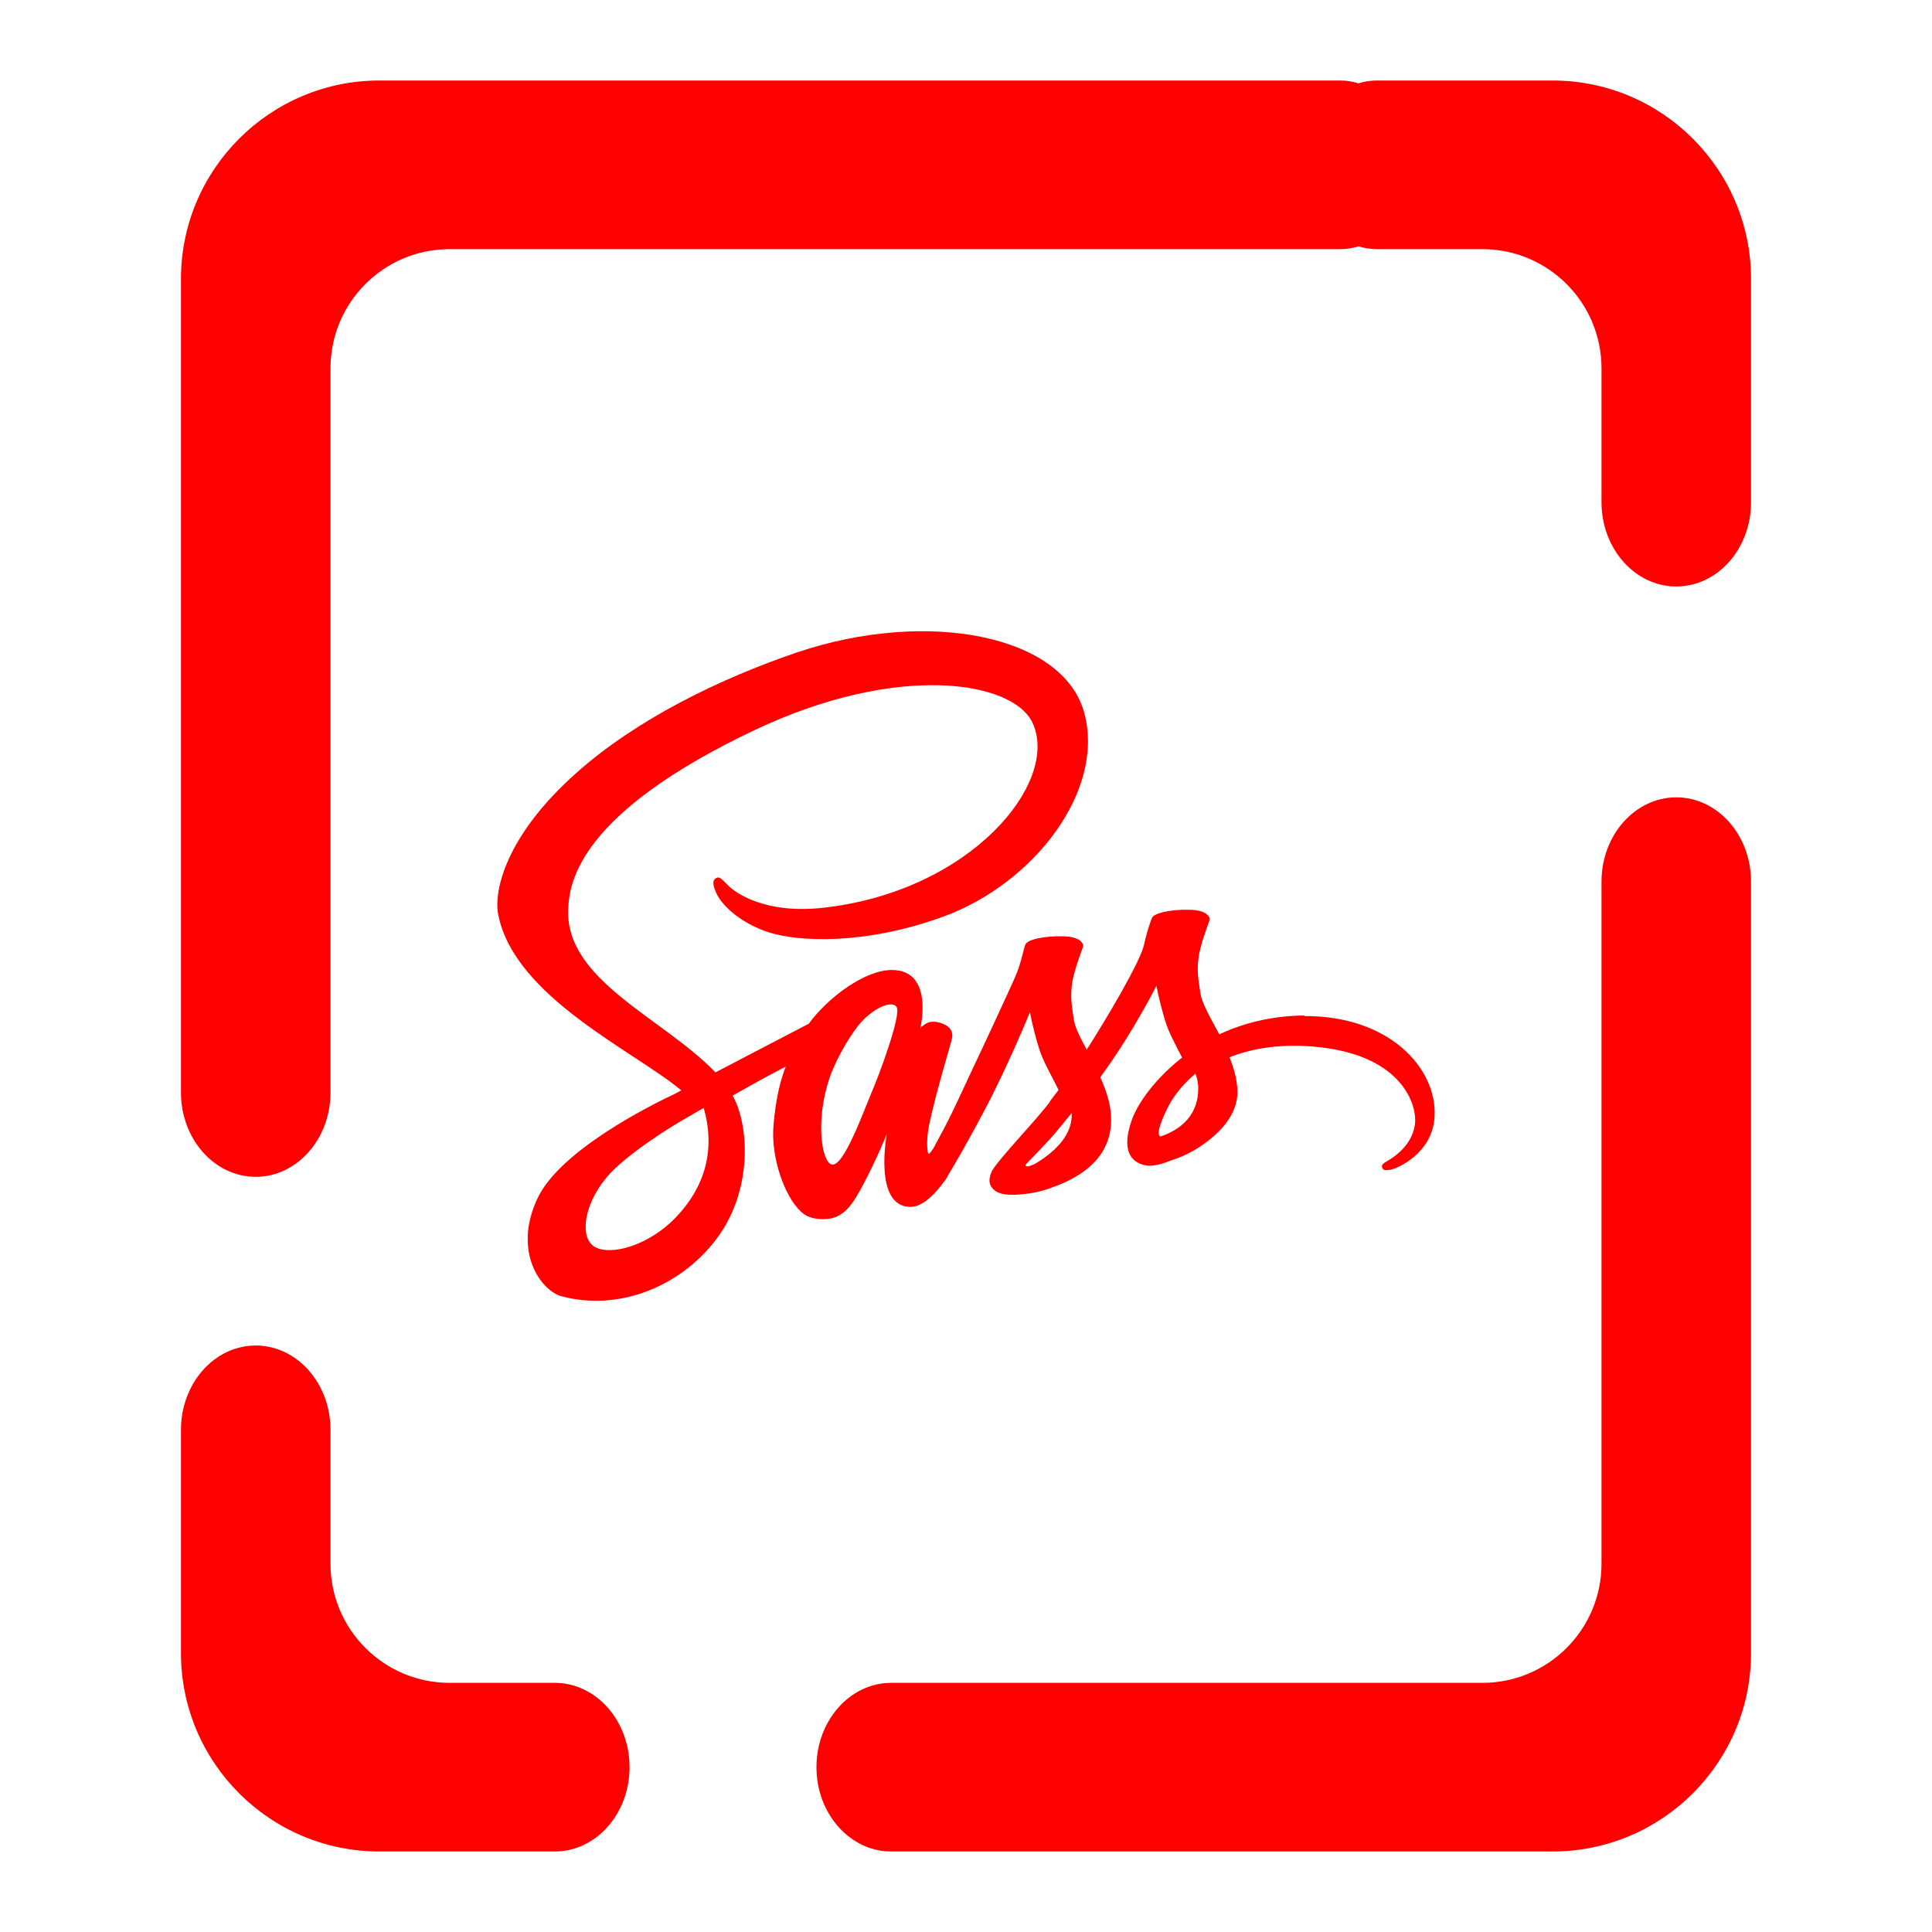 <?xml version="1.0" encoding="UTF-8" standalone="no"?><!-- Generator: Gravit.io --><svg xmlns="http://www.w3.org/2000/svg" xmlns:xlink="http://www.w3.org/1999/xlink" style="isolation:isolate" viewBox="0 0 48 48" width="48pt" height="48pt"><linearGradient id="_lgradient_1" x1="1.138" y1="-0.128" x2="0.075" y2="0.977" gradientTransform="matrix(39.009,0,0,44,4.496,2)" gradientUnits="userSpaceOnUse"><stop offset="0%" stop-opacity="1" style="stop-color:rgb(255,0,0)"/><stop offset="98.261%" stop-opacity="1" style="stop-color:rgb(255,0,0)"/></linearGradient><path d=" M 33.752 2.07 C 33.605 2.023 33.449 2 33.288 2 L 33.288 2 L 9.428 2 C 6.706 2 4.496 4.21 4.496 6.932 L 4.496 27.143 L 4.496 27.143 C 4.496 28.299 5.328 29.238 6.353 29.238 L 6.353 29.238 C 7.378 29.238 8.211 28.299 8.211 27.143 L 8.211 27.143 L 8.211 27.143 L 8.211 27.143 L 8.211 9.15 C 8.211 7.516 9.537 6.19 11.17 6.19 L 33.288 6.19 L 33.288 6.19 C 33.449 6.19 33.605 6.167 33.752 6.12 C 33.899 6.167 34.055 6.19 34.217 6.19 L 34.217 6.19 L 36.83 6.19 C 38.463 6.19 39.789 7.516 39.789 9.15 L 39.789 12.476 L 39.789 12.476 C 39.789 13.633 40.622 14.571 41.647 14.571 L 41.647 14.571 C 42.672 14.571 43.504 13.633 43.504 12.476 L 43.504 12.476 L 43.504 6.932 C 43.504 4.21 41.294 2 38.572 2 L 34.217 2 L 34.217 2 C 34.055 2 33.899 2.023 33.752 2.07 L 33.752 2.07 Z  M 13.783 41.81 L 13.783 41.81 C 14.809 41.81 15.641 42.748 15.641 43.905 L 15.641 43.905 C 15.641 45.061 14.809 46 13.783 46 L 13.783 46 L 9.428 46 C 6.706 46 4.496 43.79 4.496 41.068 L 4.496 35.524 L 4.496 35.524 C 4.496 34.367 5.328 33.429 6.353 33.429 L 6.353 33.429 C 7.378 33.429 8.211 34.367 8.211 35.524 L 8.211 35.524 L 8.211 38.85 C 8.211 40.484 9.537 41.81 11.17 41.81 L 13.783 41.81 L 13.783 41.81 L 13.783 41.81 L 13.783 41.81 Z  M 39.789 21.905 L 39.789 21.905 C 39.789 20.748 40.622 19.81 41.647 19.81 L 41.647 19.81 C 42.672 19.81 43.504 20.748 43.504 21.905 L 43.504 21.905 L 43.504 41.068 C 43.504 43.79 41.294 46 38.572 46 L 22.142 46 L 22.142 46 C 21.117 46 20.285 45.061 20.285 43.905 L 20.285 43.905 C 20.285 42.748 21.117 41.81 22.142 41.81 L 22.142 41.81 L 36.83 41.81 C 38.463 41.81 39.789 40.484 39.789 38.85 L 39.789 21.905 L 39.789 21.905 L 39.789 21.905 Z  M 16.792 30.245 C 16.123 30.942 15.182 31.207 14.781 30.981 C 14.349 30.743 14.517 29.716 15.341 28.974 C 15.841 28.524 16.492 28.108 16.919 27.852 C 17.015 27.795 17.16 27.713 17.333 27.613 C 17.361 27.596 17.379 27.587 17.379 27.587 C 17.411 27.57 17.447 27.548 17.483 27.527 C 17.788 28.584 17.497 29.512 16.792 30.244 L 16.792 30.245 L 16.792 30.245 Z  M 21.682 27.076 C 21.45 27.618 20.959 29.009 20.663 28.931 C 20.408 28.866 20.254 27.813 20.613 26.772 C 20.795 26.248 21.181 25.624 21.409 25.381 C 21.777 24.991 22.178 24.861 22.278 25.021 C 22.396 25.229 21.827 26.738 21.682 27.076 L 21.682 27.076 L 21.682 27.076 Z  M 25.717 28.914 C 25.617 28.961 25.526 28.997 25.485 28.97 C 25.453 28.952 25.526 28.888 25.526 28.888 C 25.526 28.888 26.031 28.372 26.231 28.133 C 26.344 27.995 26.481 27.834 26.626 27.652 L 26.626 27.704 C 26.626 28.328 25.999 28.744 25.717 28.913 L 25.717 28.914 L 25.717 28.914 Z  M 28.828 28.238 C 28.755 28.186 28.764 28.025 29.01 27.522 C 29.105 27.323 29.324 26.989 29.701 26.673 C 29.747 26.803 29.774 26.928 29.77 27.046 C 29.765 27.826 29.183 28.116 28.828 28.238 L 28.828 28.238 L 28.828 28.238 Z  M 32.403 25.229 C 31.589 25.239 30.884 25.42 30.293 25.698 C 30.074 25.286 29.856 24.926 29.82 24.657 C 29.779 24.345 29.729 24.154 29.779 23.782 C 29.829 23.409 30.056 22.88 30.056 22.837 C 30.052 22.797 30.006 22.607 29.538 22.603 C 29.069 22.592 28.664 22.689 28.619 22.806 C 28.573 22.923 28.482 23.192 28.423 23.47 C 28.341 23.877 27.486 25.32 26.999 26.079 C 26.84 25.784 26.704 25.524 26.676 25.316 C 26.635 25.004 26.585 24.813 26.635 24.44 C 26.686 24.068 26.913 23.539 26.913 23.496 C 26.908 23.456 26.863 23.266 26.394 23.262 C 25.926 23.251 25.521 23.348 25.476 23.465 C 25.43 23.582 25.38 23.86 25.28 24.128 C 25.184 24.397 24.047 26.807 23.752 27.436 C 23.601 27.757 23.47 28.012 23.374 28.186 C 23.278 28.359 23.37 28.199 23.36 28.216 C 23.278 28.363 23.233 28.446 23.233 28.446 L 23.233 28.456 C 23.169 28.564 23.101 28.668 23.069 28.668 C 23.046 28.668 23.001 28.378 23.078 27.979 C 23.247 27.142 23.656 25.838 23.652 25.79 C 23.652 25.768 23.729 25.539 23.388 25.421 C 23.056 25.304 22.937 25.499 22.91 25.499 C 22.883 25.499 22.86 25.569 22.86 25.569 C 22.86 25.569 23.228 24.099 22.155 24.099 C 21.482 24.099 20.554 24.797 20.094 25.434 C 19.803 25.586 19.185 25.907 18.53 26.249 C 18.279 26.379 18.02 26.518 17.774 26.644 L 17.724 26.591 C 16.423 25.269 14.017 24.333 14.117 22.556 C 14.154 21.91 14.39 20.207 18.739 18.143 C 22.301 16.453 25.153 16.917 25.648 17.948 C 26.353 19.422 24.125 22.161 20.422 22.556 C 19.012 22.708 18.27 22.187 18.084 21.992 C 17.888 21.789 17.861 21.78 17.788 21.819 C 17.67 21.88 17.743 22.062 17.788 22.17 C 17.897 22.443 18.352 22.929 19.125 23.171 C 19.803 23.384 21.459 23.501 23.46 22.764 C 25.703 21.936 27.454 19.639 26.94 17.718 C 26.417 15.763 23.015 15.122 19.799 16.21 C 17.884 16.86 15.809 17.874 14.317 19.205 C 12.543 20.783 12.261 22.161 12.38 22.734 C 12.794 24.775 15.746 26.106 16.928 27.09 C 16.869 27.12 16.815 27.15 16.765 27.177 C 16.173 27.454 13.922 28.577 13.358 29.764 C 12.721 31.108 13.458 32.075 13.949 32.205 C 15.468 32.608 17.024 31.884 17.865 30.692 C 18.702 29.5 18.602 27.953 18.216 27.246 L 18.202 27.22 L 18.666 26.96 C 18.966 26.791 19.262 26.635 19.521 26.5 C 19.376 26.877 19.271 27.324 19.216 27.974 C 19.153 28.737 19.48 29.725 19.912 30.115 C 20.103 30.284 20.331 30.289 20.472 30.289 C 20.972 30.289 21.2 29.894 21.45 29.422 C 21.759 28.845 22.032 28.178 22.032 28.178 C 22.032 28.178 21.691 29.985 22.623 29.985 C 22.965 29.985 23.306 29.565 23.46 29.348 L 23.46 29.358 C 23.46 29.358 23.47 29.345 23.488 29.315 C 23.524 29.263 23.542 29.232 23.542 29.232 L 23.542 29.222 C 23.679 28.996 23.984 28.48 24.438 27.627 C 25.025 26.526 25.589 25.147 25.589 25.147 C 25.589 25.147 25.644 25.485 25.812 26.04 C 25.912 26.37 26.131 26.729 26.299 27.08 C 26.162 27.262 26.081 27.366 26.081 27.366 L 26.085 27.377 C 25.976 27.515 25.853 27.663 25.726 27.81 C 25.262 28.339 24.707 28.941 24.634 29.115 C 24.548 29.318 24.566 29.47 24.734 29.591 C 24.857 29.678 25.075 29.696 25.307 29.678 C 25.726 29.652 26.017 29.552 26.162 29.492 C 26.39 29.414 26.649 29.297 26.899 29.123 C 27.354 28.803 27.632 28.348 27.604 27.741 C 27.591 27.407 27.477 27.077 27.336 26.765 C 27.377 26.71 27.418 26.653 27.459 26.592 C 28.177 25.591 28.732 24.49 28.732 24.49 C 28.732 24.49 28.787 24.828 28.955 25.383 C 29.042 25.664 29.215 25.972 29.369 26.276 C 28.696 26.8 28.273 27.407 28.127 27.806 C 27.859 28.543 28.068 28.876 28.464 28.954 C 28.641 28.99 28.896 28.911 29.087 28.833 C 29.324 28.759 29.61 28.634 29.874 28.447 C 30.329 28.126 30.766 27.68 30.743 27.077 C 30.729 26.8 30.652 26.527 30.547 26.267 C 31.121 26.042 31.862 25.912 32.804 26.02 C 34.828 26.245 35.228 27.45 35.151 27.953 C 35.073 28.456 34.65 28.733 34.509 28.82 C 34.368 28.902 34.323 28.933 34.337 28.993 C 34.355 29.084 34.418 29.08 34.541 29.063 C 34.71 29.037 35.606 28.651 35.642 27.724 C 35.697 26.532 34.509 25.231 32.403 25.244 L 32.403 25.229 L 32.403 25.229 Z " fill-rule="evenodd" fill="url(#_lgradient_1)"/></svg>